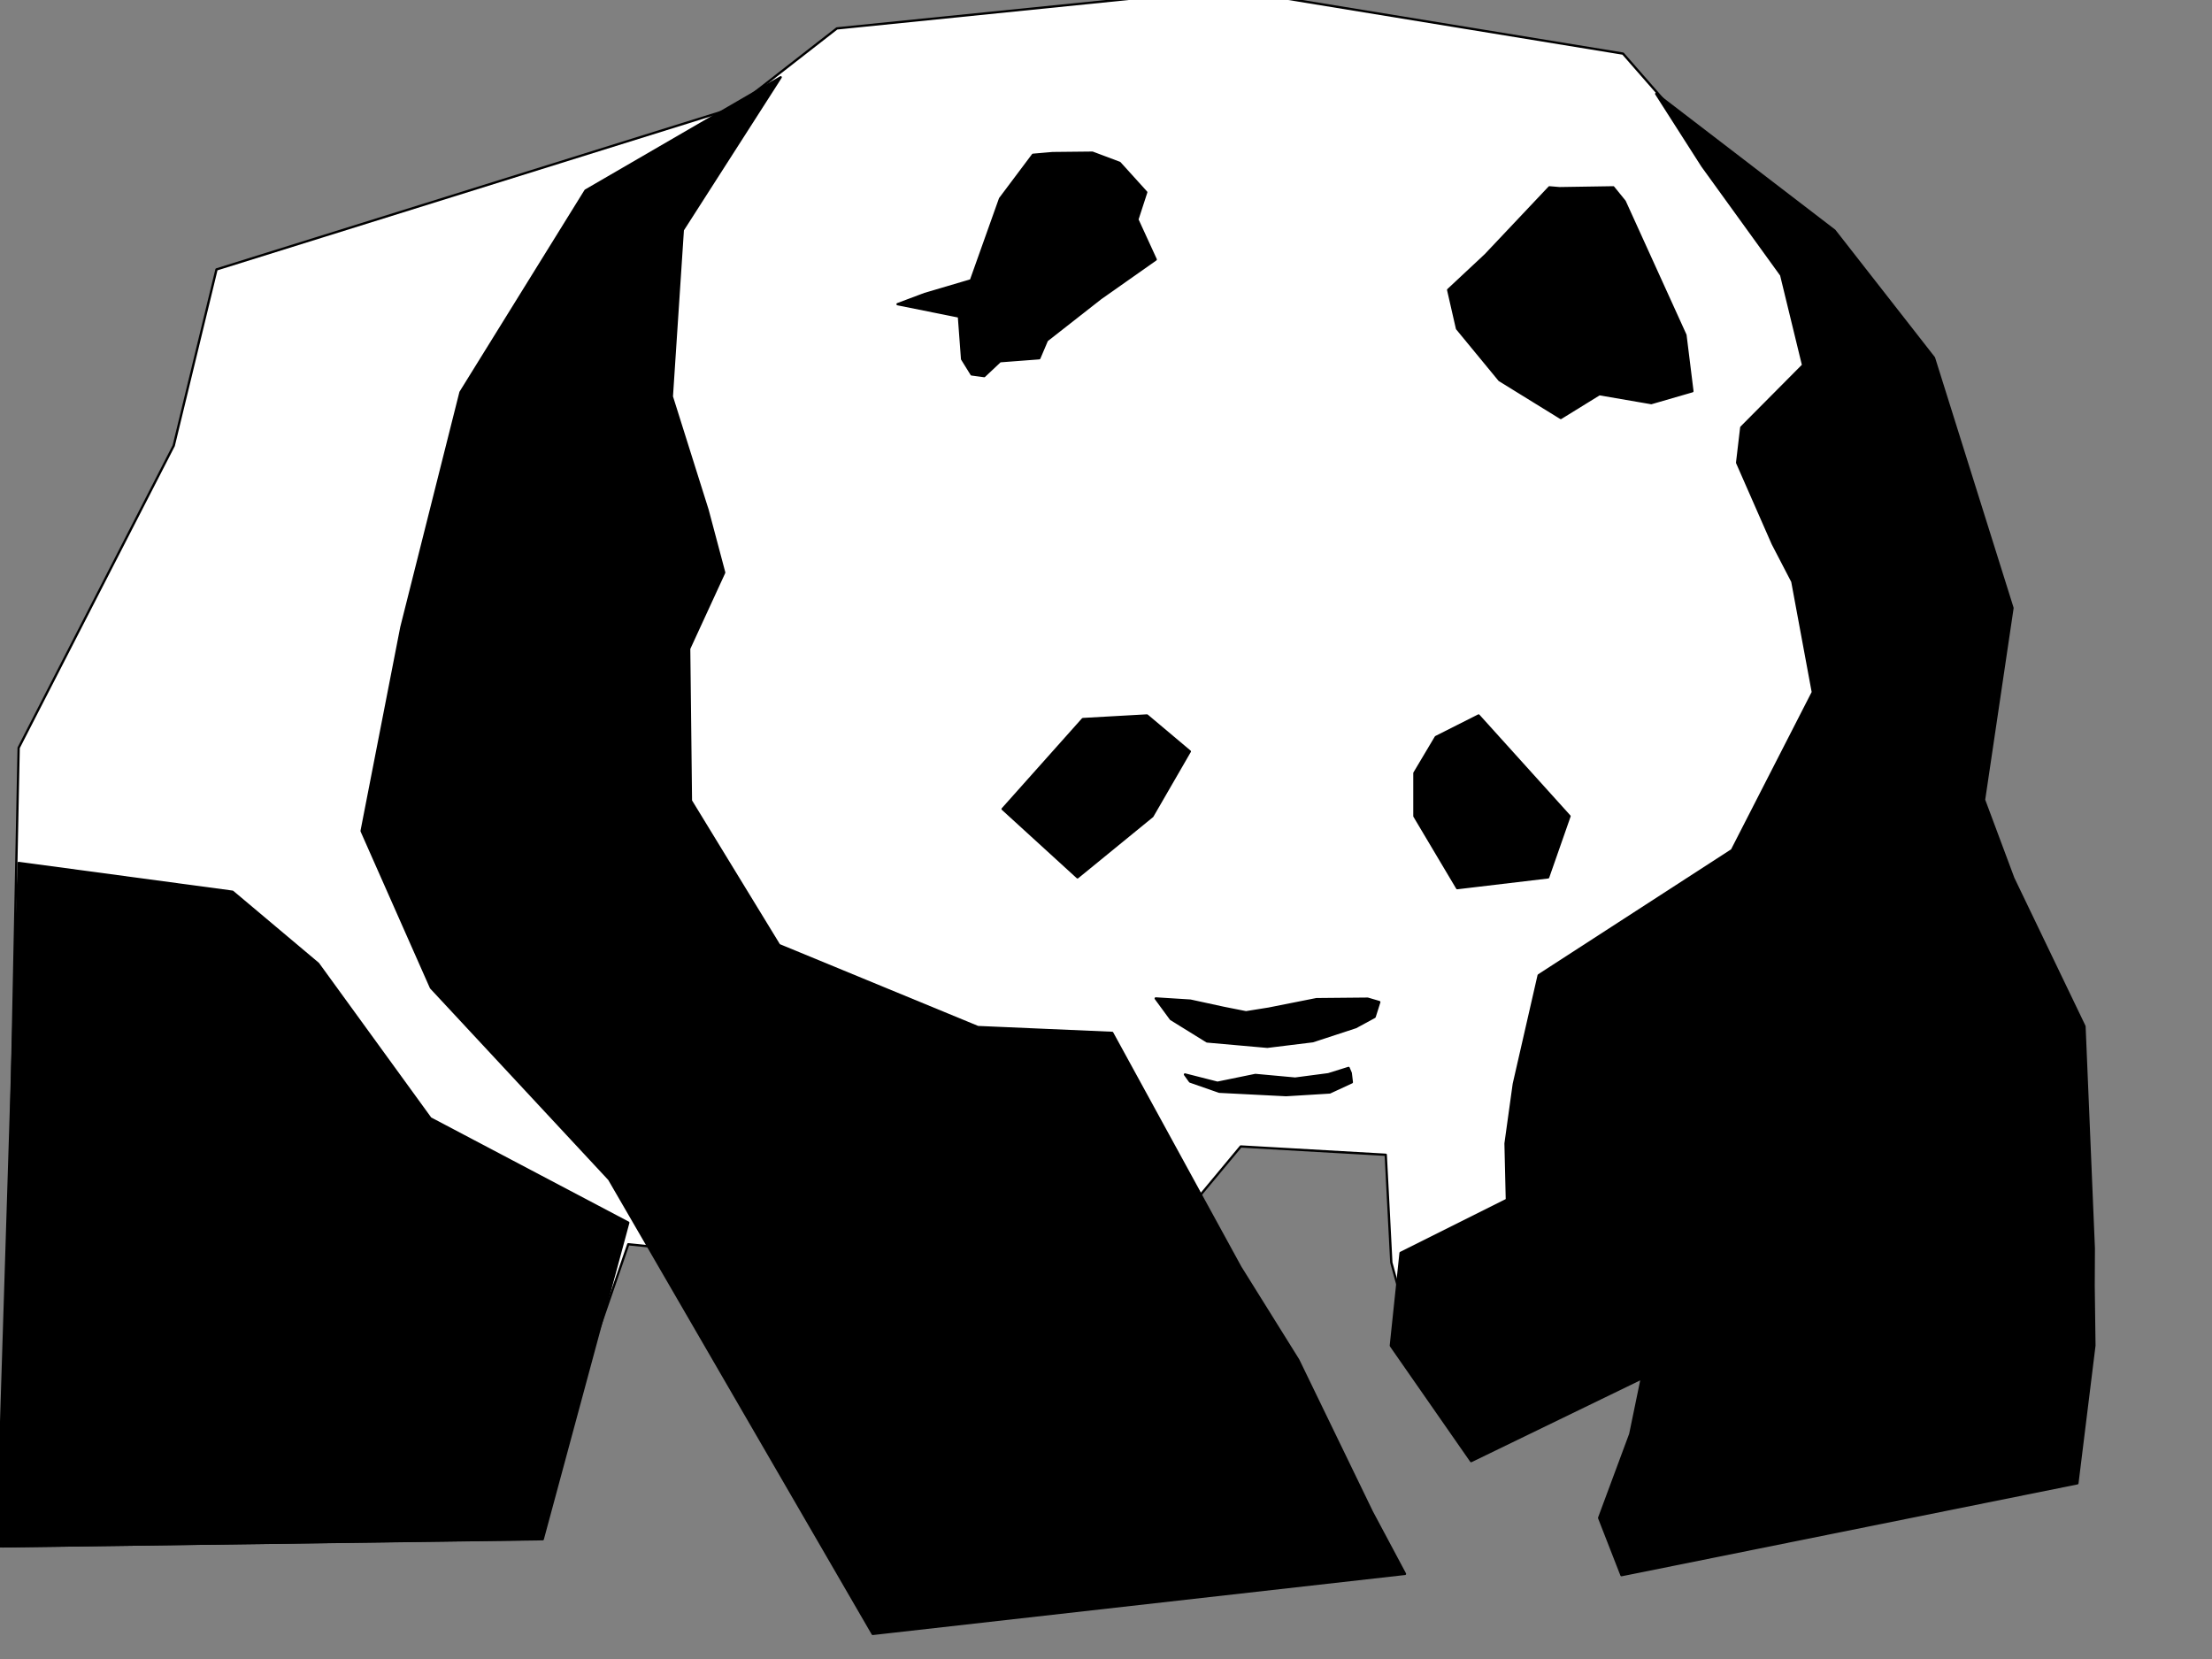 <svg version="1.1" viewBox="0.0 0.0 960.0 720.0" fill="none" stroke="none" stroke-linecap="square" stroke-miterlimit="10" xmlns:xlink="http://www.w3.org/1999/xlink" xmlns="http://www.w3.org/2000/svg"><rect x="0.0" y="0.0" width="960.0" height="720.0" fill="#808080" stroke="none"/><clipPath id="p.0"><path d="m0 0l960.0 0l0 720.0l-960.0 0l0 -720.0z" clip-rule="nonzero"/></clipPath><g clip-path="url(#p.0)"><path fill="#000000" fill-opacity="0.0" d="m0 0l960.0 0l0 720.0l-960.0 0z" fill-rule="evenodd"/><path fill="#ffffff" d="m319.098 46.683l-225.132 70.248l-18.569 76.499l-67.305 131.135l-6.964 346.572l227.449 -3.121l44.102 -128.014l18.951 1.935l189.982 -65.949l57.971 207.639l-32.491 -148.31l31.392 -37.749l62.928 3.6l2.416 46.764l10.894 39.569l13.31 19.185l11.355 -5.8l61.249 -20.579l81.076 -32.374l71.202 -36.031l-9.485 -135.435l18.766 -78.439l-30.174 -113.965l-58.024 -81.179l-69.622 -79.616l-171.755 -28.102l-169.425 17.17z" fill-rule="evenodd"/><path stroke="#000000" stroke-width="1.0" stroke-linejoin="round" stroke-linecap="butt" d="m319.098 46.683l-225.132 70.248l-18.569 76.499l-67.305 131.135l-6.964 346.572l227.449 -3.121l44.102 -128.014l18.951 1.935l189.982 -65.949l57.971 207.639l-32.491 -148.31l31.392 -37.749l62.928 3.6l2.416 46.764l10.894 39.569l13.31 19.185l11.355 -5.8l61.249 -20.579l81.076 -32.374l71.202 -36.031l-9.485 -135.435l18.766 -78.439l-30.174 -113.965l-58.024 -81.179l-69.622 -79.616l-171.755 -28.102l-169.425 17.17z" fill-rule="evenodd"/><path fill="#000000" d="m448.304 67.183l-14.277 19.025l-12.632 35.46l-20.043 5.911l-11.809 4.432l26.632 5.357l1.376 18.472l4.121 6.646l5.49 0.739l6.865 -6.464l17.022 -1.293l3.298 -7.757l23.341 -18.286l23.888 -16.807l-7.965 -17.36l3.844 -11.822l-11.532 -12.743l-11.809 -4.432l-17.299 0.182z" fill-rule="evenodd"/><path stroke="#000000" stroke-width="1.0" stroke-linejoin="round" stroke-linecap="butt" d="m448.304 67.183l-14.277 19.025l-12.632 35.46l-20.043 5.911l-11.809 4.432l26.632 5.357l1.376 18.472l4.121 6.646l5.49 0.739l6.865 -6.464l17.022 -1.293l3.298 -7.757l23.341 -18.286l23.888 -16.807l-7.965 -17.36l3.844 -11.822l-11.532 -12.743l-11.809 -4.432l-17.299 0.182z" fill-rule="evenodd"/><path fill="#000000" d="m672.432 81.302l-27.732 29.368l-16.199 15.142l3.844 16.807l18.398 22.35l26.633 16.44l16.752 -10.343l22.512 3.879l17.852 -5.171l-3.021 -24.383l-26.363 -57.997l-4.943 -6.092l-23.341 0.367z" fill-rule="evenodd"/><path stroke="#000000" stroke-width="1.0" stroke-linejoin="round" stroke-linecap="butt" d="m672.432 81.302l-27.732 29.368l-16.199 15.142l3.844 16.807l18.398 22.35l26.633 16.44l16.752 -10.343l22.512 3.879l17.852 -5.171l-3.021 -24.383l-26.363 -57.997l-4.943 -6.092l-23.341 0.367z" fill-rule="evenodd"/><path fill="#000000" d="m738.824 72.058l34.209 47.317l9.512 39.1l-26.83 27.017l-1.804 15.324l15.449 35.177l8.511 16.391l8.906 48.021l-35.111 68.561l-83.88 54.308l-10.789 47.145l-3.587 25.835l0.573 24.453l-46.136 23.068l-4.226 40.255l34.854 50.08l74.065 -35.93l-5.003 24.192l-13.514 36.395l9.696 24.843l197.854 -39.87l7.385 -59.781l-0.342 -25.906l0.079 -16.271l-4.042 -96.375l-30.891 -64.266l-12.698 -34.021l12.349 -83.26l-34.084 -108.573l-43.154 -55.229l-77.389 -59.334z" fill-rule="evenodd"/><path stroke="#000000" stroke-width="1.0" stroke-linejoin="round" stroke-linecap="butt" d="m738.824 72.058l34.209 47.317l9.512 39.1l-26.83 27.017l-1.804 15.324l15.449 35.177l8.511 16.391l8.906 48.021l-35.111 68.561l-83.88 54.308l-10.789 47.145l-3.587 25.835l0.573 24.453l-46.136 23.068l-4.226 40.255l34.854 50.08l74.065 -35.93l-5.003 24.192l-13.514 36.395l9.696 24.843l197.854 -39.87l7.385 -59.781l-0.342 -25.906l0.079 -16.271l-4.042 -96.375l-30.891 -64.266l-12.698 -34.021l12.349 -83.26l-34.084 -108.573l-43.154 -55.229l-77.389 -59.334z" fill-rule="evenodd"/><path fill="#000000" d="m338.818 33.53l-42.489 66.289l-4.759 72.275l15.502 49.226l7.227 27.172l-15.205 33.038l0.757 65.993l38.277 62.646l86.276 35.575l58.281 2.524l55.648 101.697l25.112 40.26l31.944 65.913l14.369 26.92l-231.003 26.052l-114.389 -197.319l-77.324 -83.123l-30.101 -68.012l17.259 -88.463l25.665 -101.962l54.252 -87.537z" fill-rule="evenodd"/><path stroke="#000000" stroke-width="1.0" stroke-linejoin="round" stroke-linecap="butt" d="m338.818 33.53l-42.489 66.289l-4.759 72.275l15.502 49.226l7.227 27.172l-15.205 33.038l0.757 65.993l38.277 62.646l86.276 35.575l58.281 2.524l55.648 101.697l25.112 40.26l31.944 65.913l14.369 26.92l-231.003 26.052l-114.389 -197.319l-77.324 -83.123l-30.101 -68.012l17.259 -88.463l25.665 -101.962l54.252 -87.537z" fill-rule="evenodd"/><path fill="#000000" d="m8.092 374.522l-9.288 296.615l236.737 -3.121l37.131 -137.383l-85.874 -45.272l-48.743 -67.131l-37.131 -31.223z" fill-rule="evenodd"/><path stroke="#000000" stroke-width="1.0" stroke-linejoin="round" stroke-linecap="butt" d="m8.092 374.522l-9.288 296.615l236.737 -3.121l37.131 -137.383l-85.874 -45.272l-48.743 -67.131l-37.131 -31.223z" fill-rule="evenodd"/><path fill="#000000" d="m467.637 380.765l32.491 -26.539l16.245 -28.102l-18.562 -15.612l-27.857 1.563l-34.814 39.029z" fill-rule="evenodd"/><path stroke="#000000" stroke-width="1.0" stroke-linejoin="round" stroke-linecap="butt" d="m467.637 380.765l32.491 -26.539l16.245 -28.102l-18.562 -15.612l-27.857 1.563l-34.814 39.029z" fill-rule="evenodd"/><path fill="#000000" d="m613.852 335.493l0 18.733l18.569 31.223l39.455 -4.684l9.288 -26.539l-39.455 -43.713l-18.569 9.369z" fill-rule="evenodd"/><path stroke="#000000" stroke-width="1.0" stroke-linejoin="round" stroke-linecap="butt" d="m613.852 335.493l0 18.733l18.569 31.223l39.455 -4.684l9.288 -26.539l-39.455 -43.713l-18.569 9.369z" fill-rule="evenodd"/><path fill="#000000" d="m501.576 433.32l15.047 0.947l14.58 3.166l9.558 1.895l9.88 -1.581l20.689 -4.113l22.255 -0.208l5.016 1.474l-2.034 6.433l-8.156 4.428l-18.648 6.114l-19.754 2.426l-26.172 -2.32l-15.679 -9.701z" fill-rule="evenodd"/><path stroke="#000000" stroke-width="1.0" stroke-linejoin="round" stroke-linecap="butt" d="m501.576 433.32l15.047 0.947l14.58 3.166l9.558 1.895l9.88 -1.581l20.689 -4.113l22.255 -0.208l5.016 1.474l-2.034 6.433l-8.156 4.428l-18.648 6.114l-19.754 2.426l-26.172 -2.32l-15.679 -9.701z" fill-rule="evenodd"/><path fill="#000000" d="m514.273 466.318l14.106 3.586l16.463 -3.374l17.239 1.581l14.422 -1.895l8.774 -2.745l0.941 2.214l0.474 4.007l-9.564 4.428l-18.964 1.16l-29.002 -1.474l-12.691 -4.428z" fill-rule="evenodd"/><path stroke="#000000" stroke-width="1.0" stroke-linejoin="round" stroke-linecap="butt" d="m514.273 466.318l14.106 3.586l16.463 -3.374l17.239 1.581l14.422 -1.895l8.774 -2.745l0.941 2.214l0.474 4.007l-9.564 4.428l-18.964 1.16l-29.002 -1.474l-12.691 -4.428z" fill-rule="evenodd"/></g></svg>